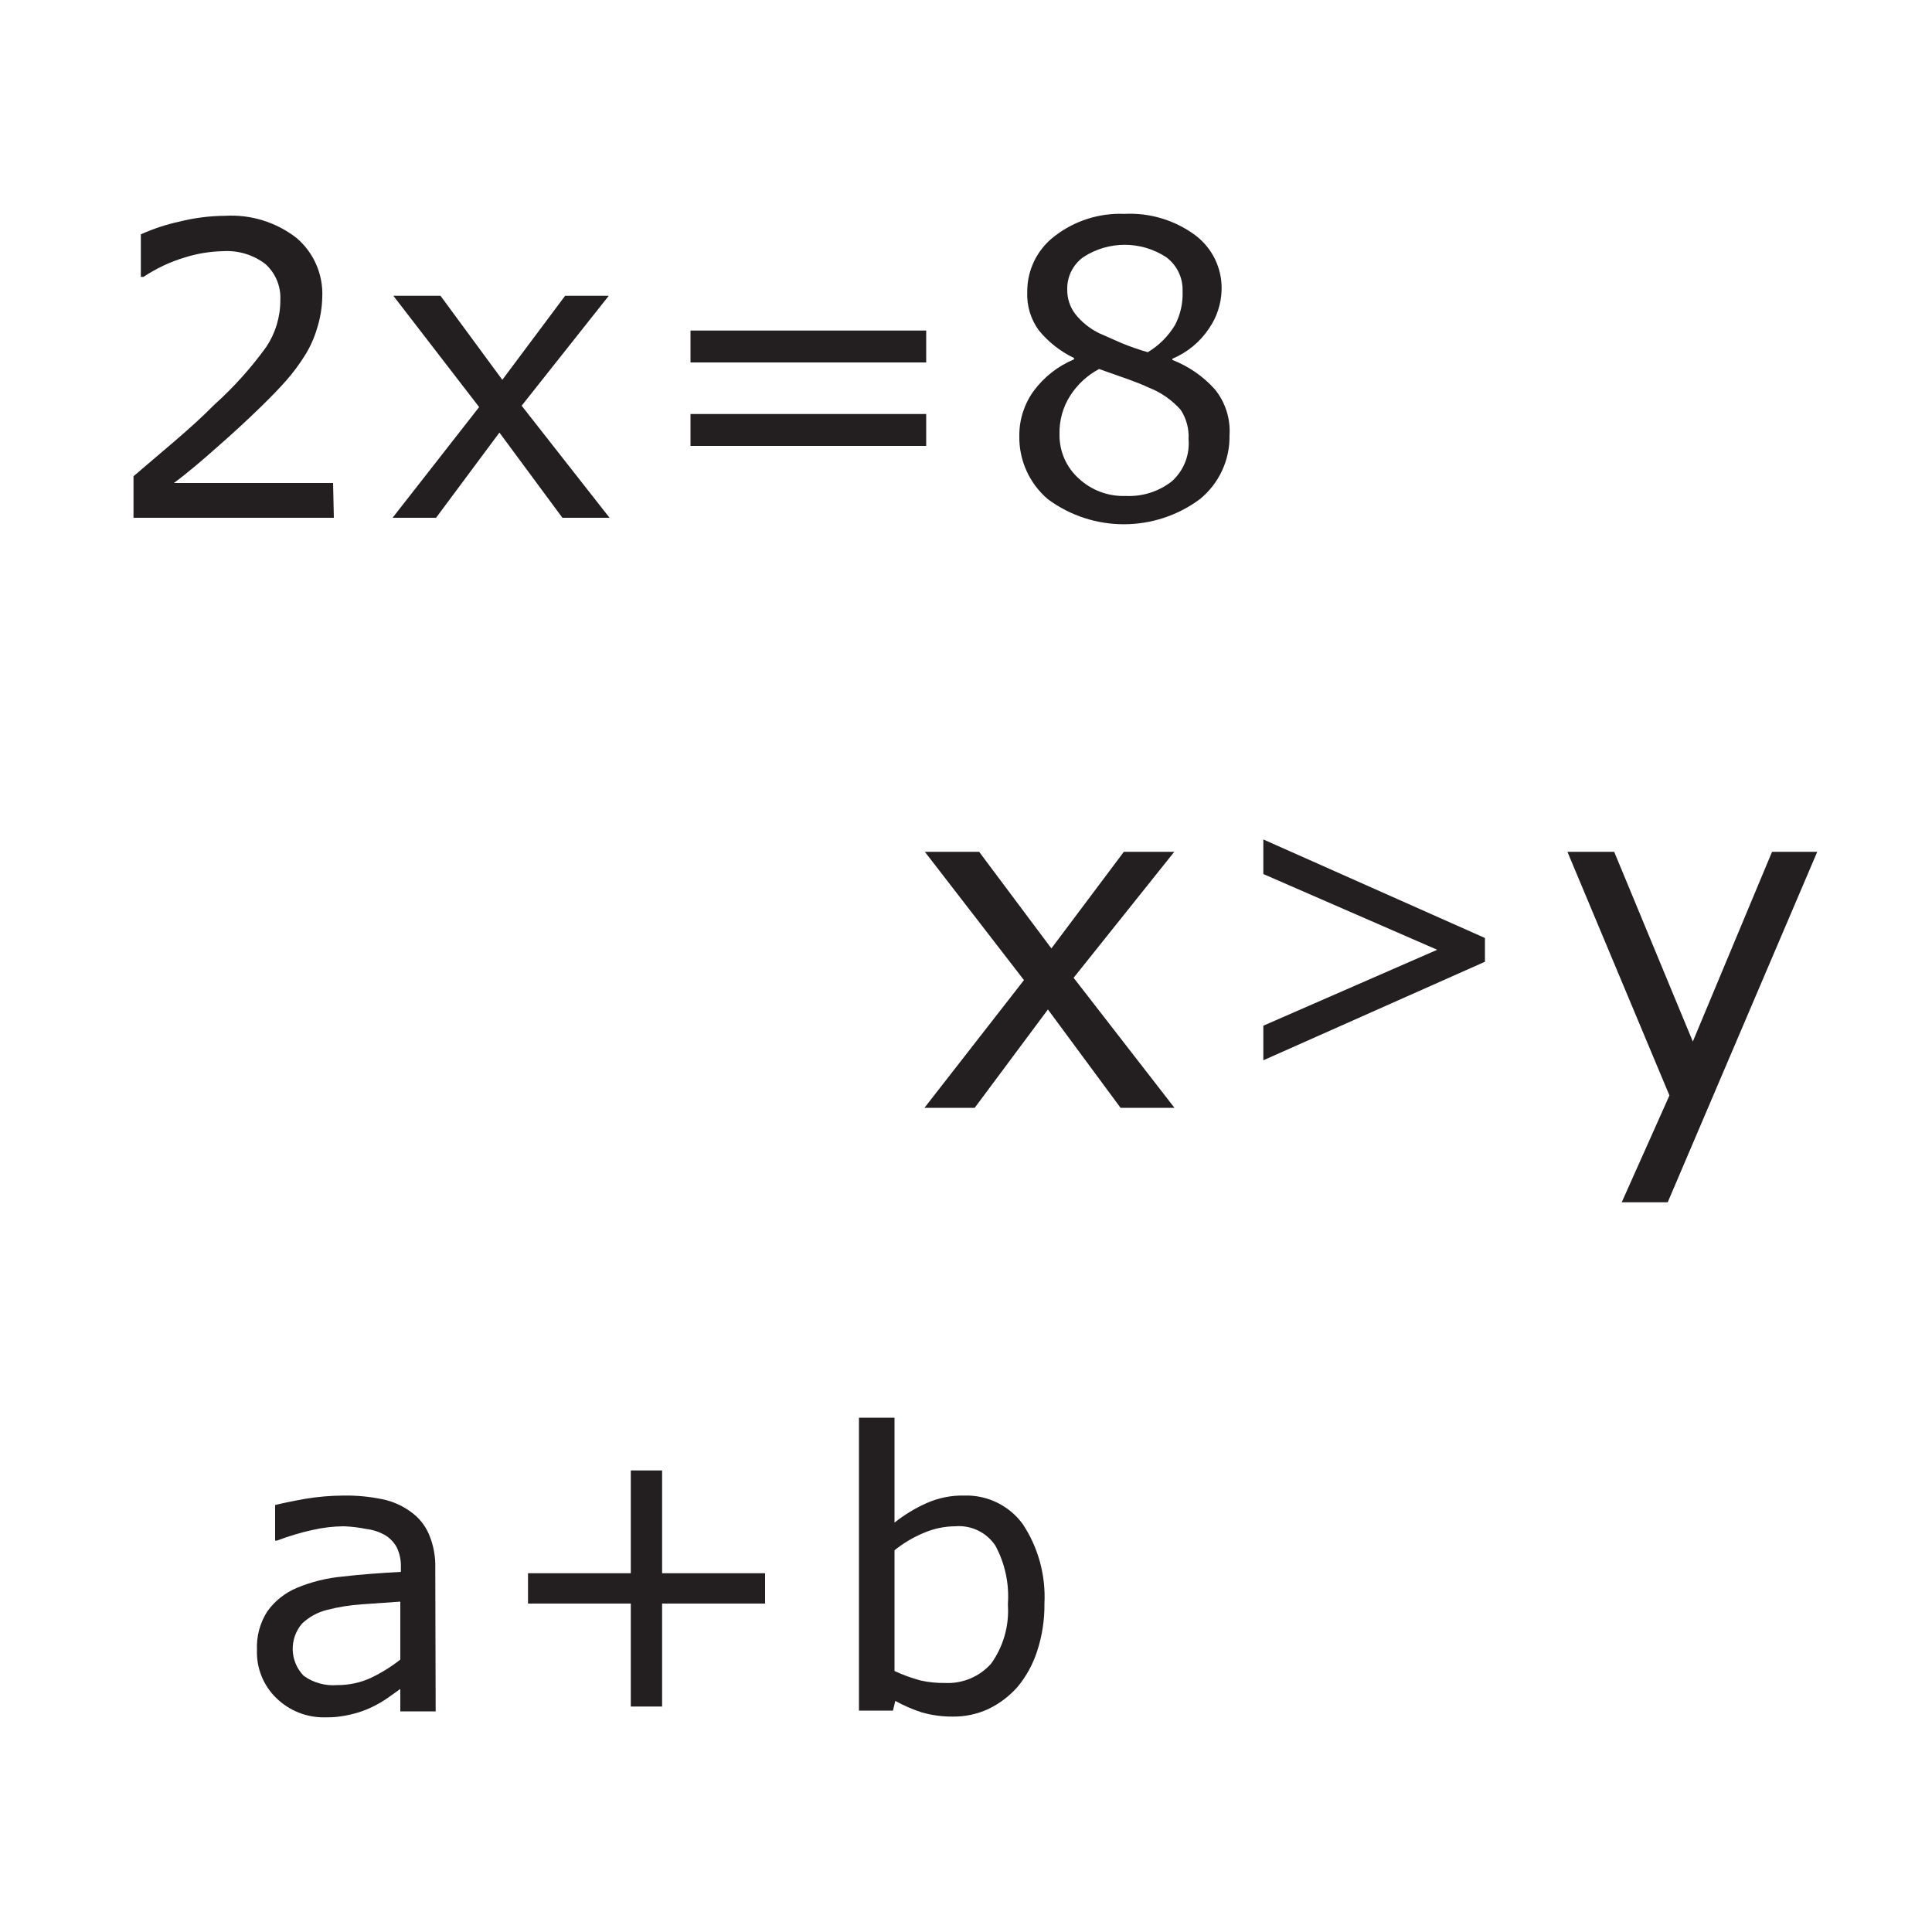 <svg xmlns="http://www.w3.org/2000/svg" width="100" height="100" viewBox="0 0 100 100">
  <g fill="#231F20" transform="translate(6 11)">
    <path d="M11.28,15.8 L0.91,15.8 L0.91,13.65 L3.08,11.8 C3.8,11.18 4.48,10.57 5.08,9.96 C6.084,9.059 6.989,8.053 7.78,6.96 C8.259,6.241 8.514,5.395 8.51,4.53 C8.547,3.821 8.26,3.133 7.73,2.66 C7.105,2.187 6.332,1.953 5.55,2 C4.871,2.014 4.197,2.125 3.55,2.33 C2.798,2.557 2.084,2.894 1.43,3.33 L1.29,3.33 L1.29,1.13 C1.932,0.84 2.602,0.619 3.29,0.47 C4.062,0.276 4.854,0.175 5.65,0.17 C6.977,0.091 8.288,0.496 9.34,1.31 C10.242,2.072 10.737,3.211 10.68,4.39 C10.667,4.937 10.576,5.479 10.41,6 C10.262,6.505 10.043,6.986 9.76,7.43 C9.481,7.874 9.167,8.296 8.82,8.69 C8.46,9.1 8.02,9.55 7.51,10.05 C6.77,10.77 6.01,11.47 5.23,12.15 C4.45,12.84 3.72,13.47 3,14 L11.24,14 L11.28,15.8 Z"/>
    <polygon points="25.55 15.8 23.11 15.8 19.85 11.39 16.57 15.8 14.32 15.8 18.8 10.07 14.36 4.31 16.8 4.31 20 8.66 23.25 4.31 25.51 4.31 21 10"/>
    <path d="M41.94 7.76L29.74 7.76 29.74 6.11 41.94 6.11 41.94 7.76zM41.94 12.08L29.74 12.08 29.74 10.43 41.94 10.43 41.94 12.08zM57.64 11.53C57.664 12.812 57.096 14.033 56.1 14.84 53.765 16.567 50.575 16.567 48.24 14.84 47.277 14.022 46.733 12.813 46.76 11.55 46.755 10.721 47.014 9.912 47.5 9.24 48.036 8.515 48.758 7.948 49.59 7.6L49.59 7.53C48.886 7.192 48.265 6.704 47.77 6.1 47.348 5.521 47.137 4.815 47.17 4.1 47.164 2.97 47.69 1.903 48.59 1.22 49.621.424 50.899.017 52.2.07 53.51.003 54.804.392 55.86 1.17 56.749 1.835 57.26 2.89 57.23 4 57.213 4.716 56.987 5.411 56.58 6 56.115 6.699 55.454 7.245 54.68 7.57L54.68 7.63C55.523 7.957 56.276 8.477 56.88 9.15 57.424 9.82 57.695 10.669 57.64 11.53zM55.52 11.73C55.55 11.192 55.406 10.66 55.11 10.21 54.663 9.708 54.105 9.317 53.48 9.07 53.16 8.92 52.8 8.78 52.42 8.64 52.04 8.5 51.52 8.33 50.89 8.1 50.284 8.421 49.771 8.893 49.4 9.47 49.017 10.065 48.822 10.762 48.84 11.47 48.822 12.346 49.187 13.186 49.84 13.77 50.495 14.379 51.366 14.703 52.26 14.67 53.13 14.714 53.987 14.441 54.67 13.9 55.275 13.348 55.589 12.546 55.52 11.73zM55.21 4.06C55.232 3.372 54.914 2.718 54.36 2.31 53.057 1.458 51.373 1.458 50.07 2.31 49.538 2.694 49.228 3.314 49.24 3.97 49.23 4.435 49.378 4.89 49.66 5.26 49.999 5.684 50.43 6.026 50.92 6.26L52.01 6.74C52.466 6.931 52.934 7.095 53.41 7.23 53.989 6.883 54.473 6.399 54.82 5.82 55.103 5.278 55.237 4.671 55.21 4.06zM16.55 77.58L14.72 77.58 14.72 76.42 14.06 76.89C13.803 77.068 13.532 77.225 13.25 77.36 12.914 77.521 12.562 77.645 12.2 77.73 11.742 77.845 11.272 77.899 10.8 77.89 9.867 77.903 8.967 77.543 8.3 76.89 7.629 76.239 7.266 75.334 7.3 74.4 7.268 73.693 7.457 72.995 7.84 72.4 8.225 71.864 8.751 71.446 9.36 71.19 10.122 70.873 10.928 70.674 11.75 70.6 12.68 70.49 13.68 70.42 14.75 70.36L14.75 70.08C14.758 69.734 14.682 69.391 14.53 69.08 14.382 68.813 14.164 68.592 13.9 68.44 13.609 68.28 13.29 68.178 12.96 68.14 12.575 68.061 12.183 68.014 11.79 68 11.248 68.005 10.708 68.069 10.18 68.19 9.554 68.327 8.939 68.511 8.34 68.74L8.24 68.74 8.24 66.9C8.6 66.81 9.12 66.7 9.79 66.58 10.451 66.47 11.12 66.413 11.79 66.41 12.462 66.4 13.132 66.464 13.79 66.6 14.322 66.707 14.823 66.929 15.26 67.25 15.675 67.542 16 67.944 16.2 68.41 16.438 68.969 16.55 69.573 16.53 70.18L16.55 77.58zM14.72 74.9L14.72 71.9 12.72 72.04C12.112 72.081 11.51 72.178 10.92 72.33 10.44 72.45 10 72.691 9.64 73.03 8.957 73.816 8.992 74.995 9.72 75.74 10.222 76.1 10.835 76.27 11.45 76.22 12.058 76.226 12.659 76.096 13.21 75.84 13.747 75.584 14.253 75.268 14.72 74.9z"/>
    <polygon points="33.6 72 28.27 72 28.27 77.33 26.65 77.33 26.65 72 21.33 72 21.33 70.43 26.65 70.43 26.65 65.11 28.27 65.11 28.27 70.43 33.6 70.43"/>
    <path d="M48.06,72 C48.071,72.839 47.942,73.673 47.68,74.47 C47.465,75.137 47.125,75.758 46.68,76.3 C46.254,76.787 45.734,77.182 45.15,77.46 C44.577,77.725 43.951,77.858 43.32,77.85 C42.772,77.855 42.227,77.781 41.7,77.63 C41.23,77.475 40.774,77.278 40.34,77.04 L40.22,77.54 L38.46,77.54 L38.46,62.38 L40.3,62.38 L40.3,67.81 C40.803,67.409 41.354,67.073 41.94,66.81 C42.568,66.527 43.252,66.391 43.94,66.41 C45.122,66.381 46.244,66.934 46.94,67.89 C47.743,69.105 48.135,70.546 48.06,72 Z M46.17,72 C46.241,70.959 46.015,69.919 45.52,69 C45.06,68.313 44.264,67.93 43.44,68 C42.883,68.004 42.332,68.12 41.82,68.34 C41.273,68.567 40.762,68.87 40.3,69.24 L40.3,75.49 C40.731,75.693 41.18,75.856 41.64,75.98 C42.057,76.073 42.483,76.117 42.91,76.11 C43.817,76.156 44.696,75.788 45.3,75.11 C45.929,74.233 46.236,73.167 46.17,72.09 L46.17,72 Z"/>
    <polygon points="54.79 46.34 52 46.34 48.24 41.25 44.45 46.34 41.85 46.34 47 39.73 41.87 33.09 44.68 33.09 48.42 38.09 52.17 33.09 54.78 33.09 49.57 39.61"/>
    <polygon points="70.86 38.78 59.39 43.88 59.39 42.09 68.39 38.16 59.39 34.24 59.39 32.45 70.86 37.55"/>
    <polygon points="88.06 33.09 80.32 51.23 77.94 51.23 80.41 45.7 75.13 33.09 77.55 33.09 81.62 42.91 85.72 33.09"/>
  </g>
</svg>

